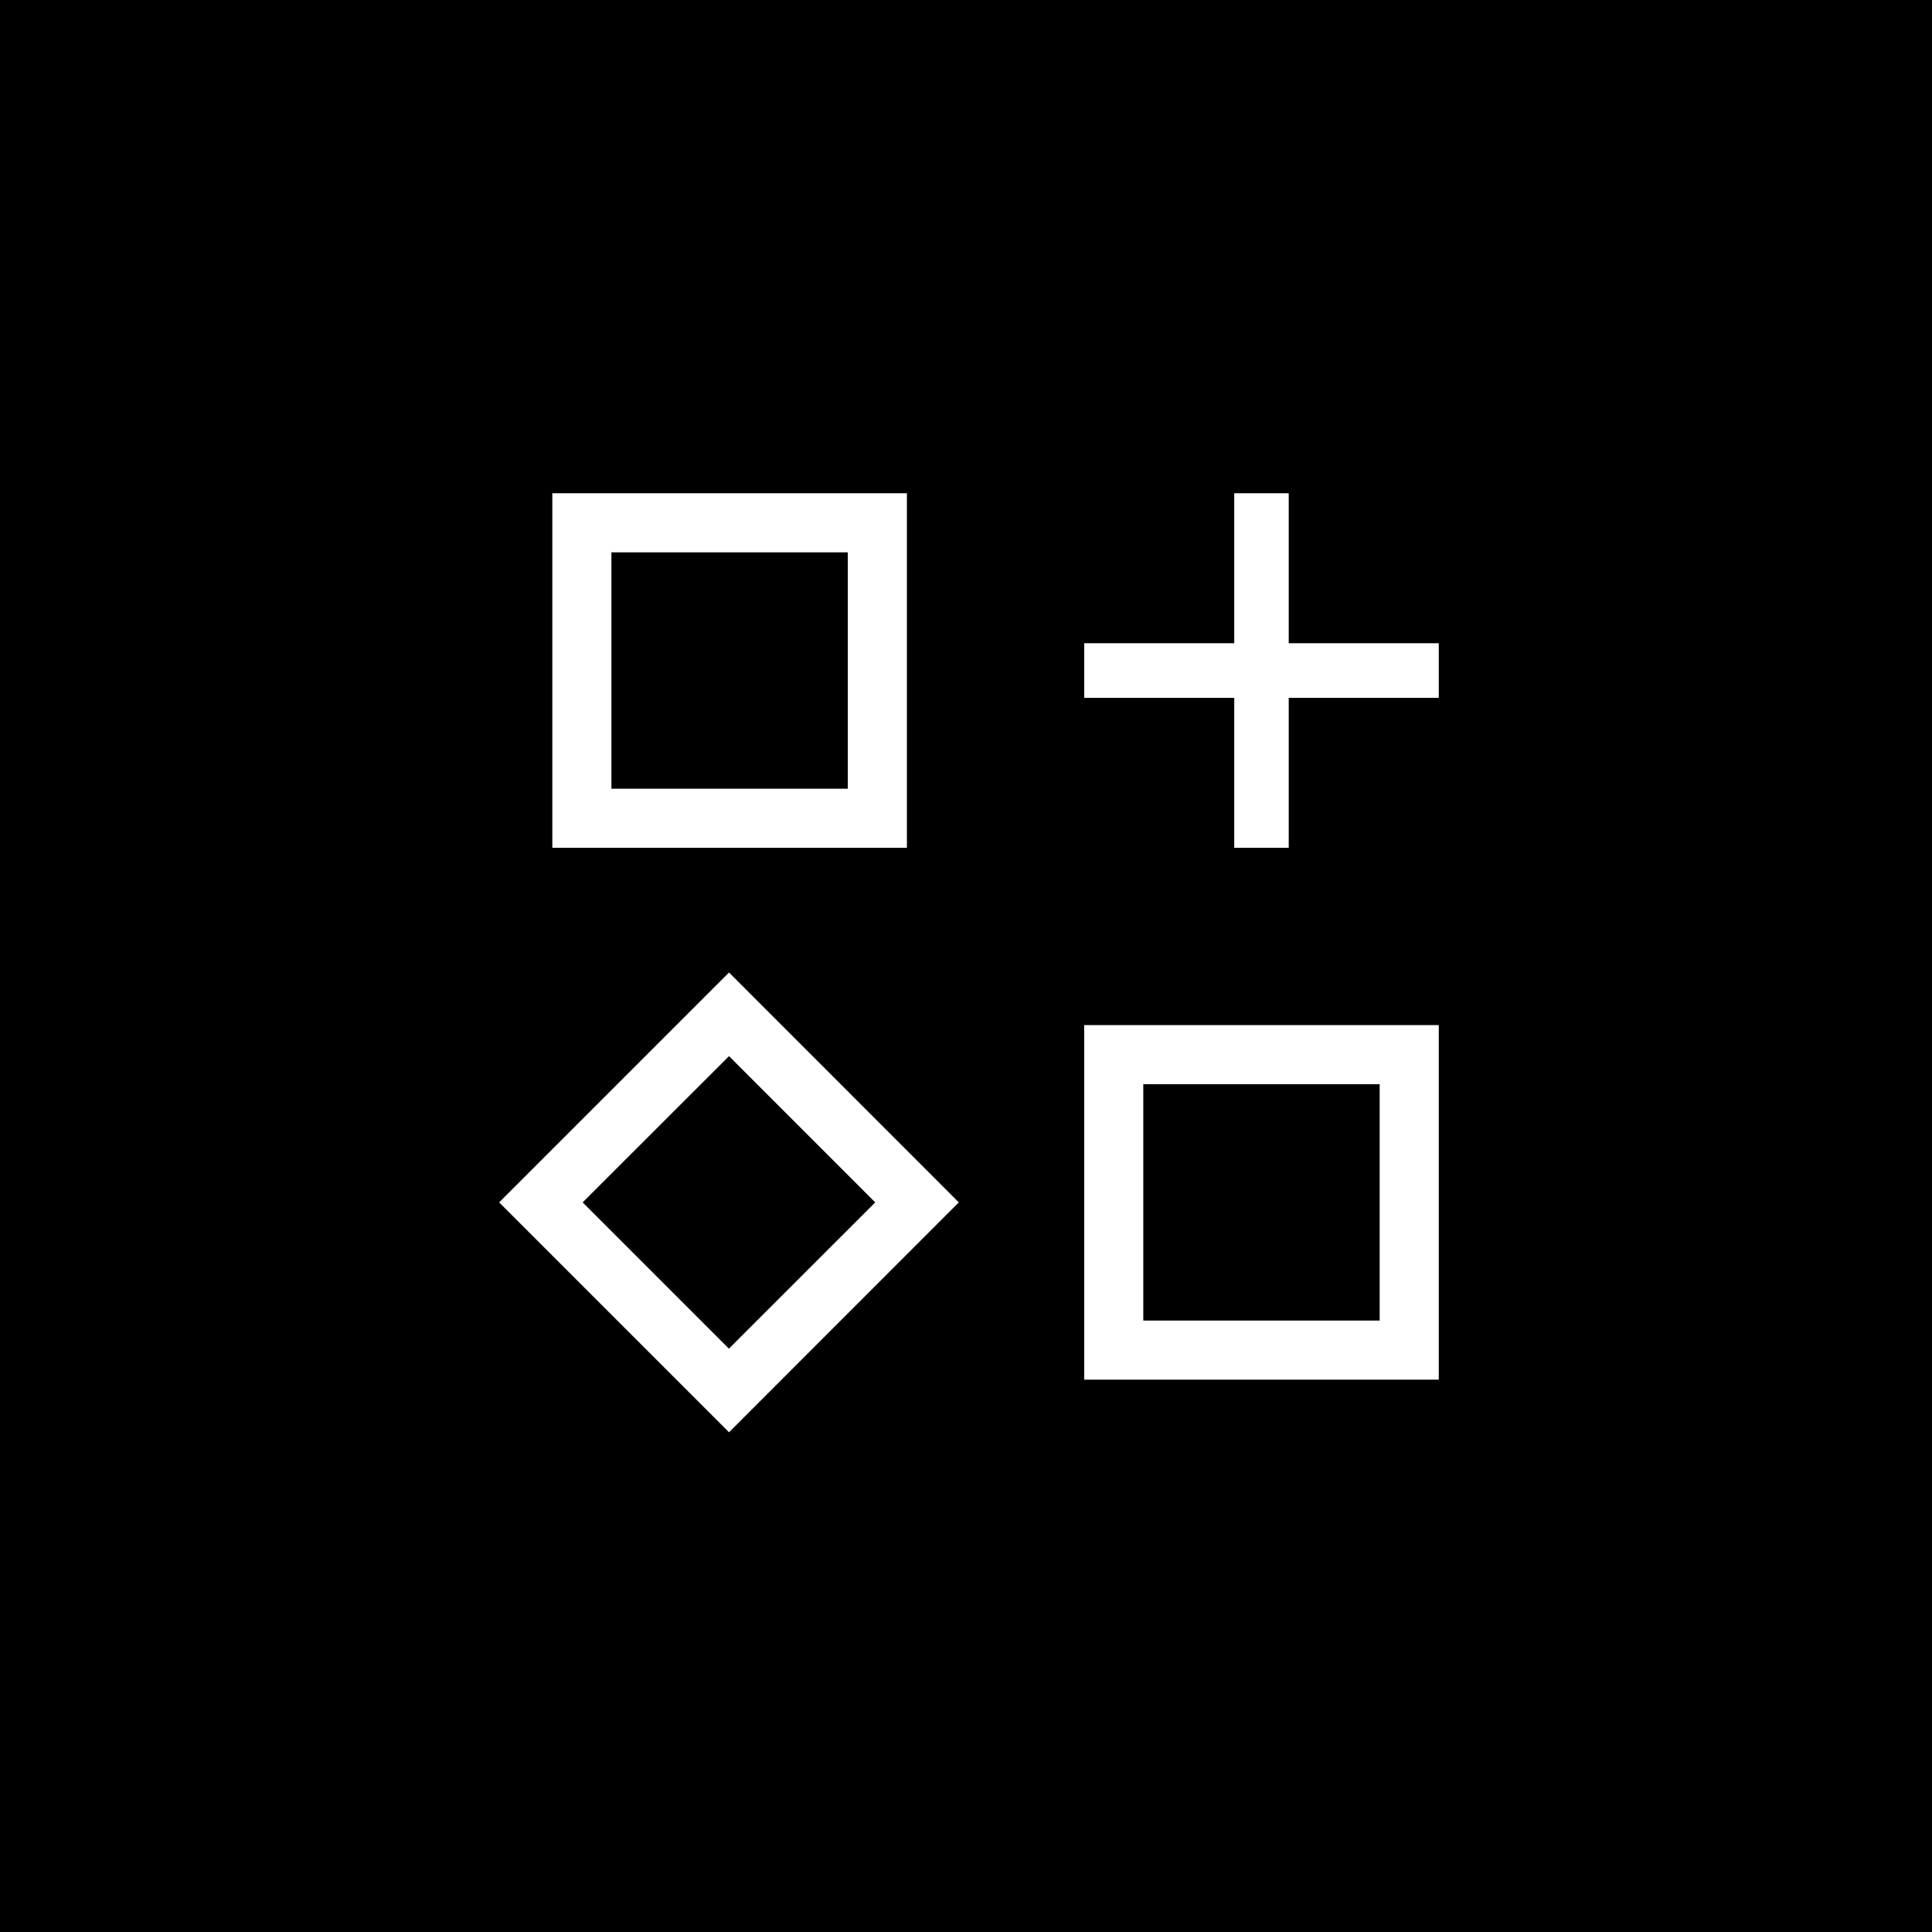 <svg width="500" height="500" viewBox="0 0 500 500" fill="none" xmlns="http://www.w3.org/2000/svg">
<rect width="500" height="500" fill="black"/>
<path fill-rule="evenodd" clip-rule="evenodd" d="M219.412 142.941H158.235V204.118H219.412V142.941ZM142.941 127.647V219.412H234.706V127.647H142.941ZM188.671 273.324L150.787 311.176L188.64 349.029L226.508 311.176L188.671 273.324ZM129.177 311.176L188.671 370.671L248.134 311.176L188.671 251.682L129.177 311.176ZM357.059 280.588H295.882V341.765H357.059V280.588ZM280.588 265.294V357.059H372.353V265.294H280.588ZM333.521 127.647H319.42V166.464H280.588V180.595H319.42V219.412H333.521V180.595H372.353V166.464H333.521V127.647Z" fill="white"/>
</svg>
